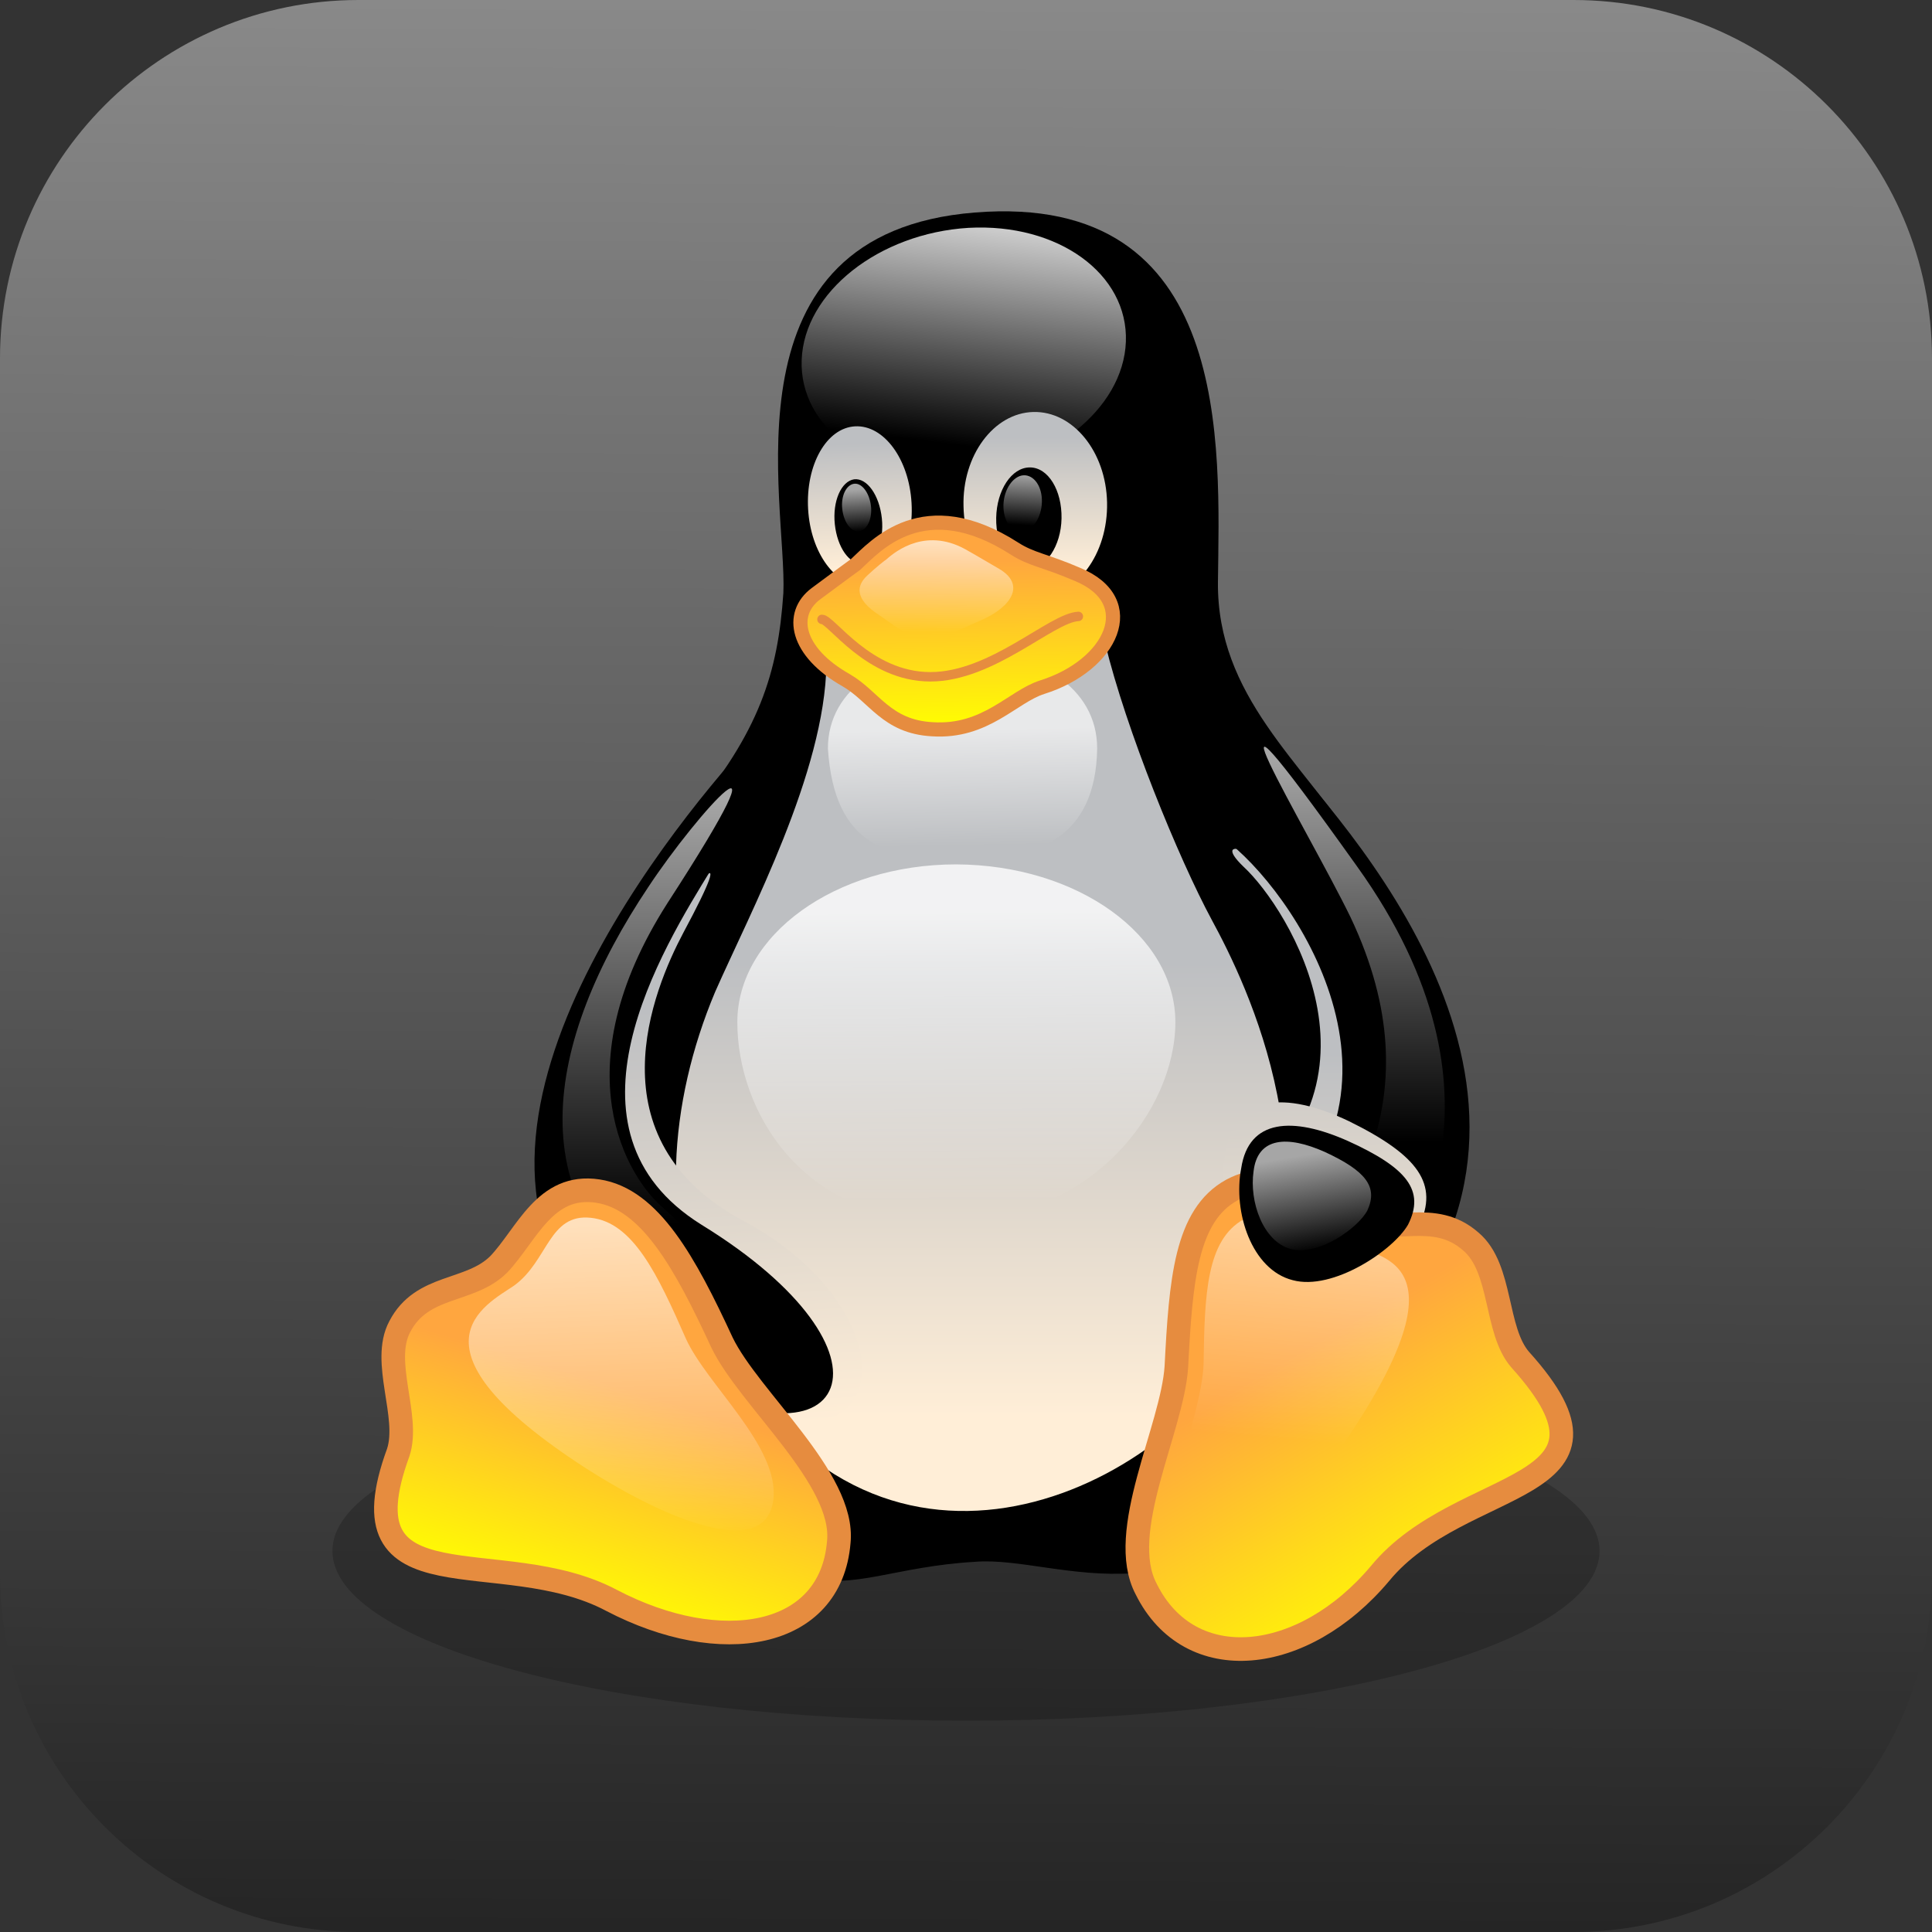 <?xml version="1.0" encoding="UTF-8" standalone="no"?>
<!DOCTYPE svg PUBLIC "-//W3C//DTD SVG 1.1//EN" "http://www.w3.org/Graphics/SVG/1.1/DTD/svg11.dtd">
<!-- Created with Vectornator (http://vectornator.io/) -->
<svg height="100%" stroke-miterlimit="10" style="fill-rule:nonzero;clip-rule:evenodd;stroke-linecap:round;stroke-linejoin:round;" version="1.1" viewBox="0 0 512 512" width="100%" xml:space="preserve" xmlns="http://www.w3.org/2000/svg" xmlns:vectornator="http://vectornator.io" xmlns:xlink="http://www.w3.org/1999/xlink">
<rect x="0" y="0" width="512" height="512" fill="#333333" stroke="none"/>
<defs>
<linearGradient gradientTransform="matrix(1 0 0 1 0 0)" gradientUnits="userSpaceOnUse" id="LinearGradient" x1="257.506" x2="255.859" y1="-0.116" y2="511.166">
<stop offset="0.001" stop-color="#898989"/>
<stop offset="1" stop-color="#252525"/>
</linearGradient>
<linearGradient gradientTransform="matrix(1.428 0 0 1.428 88.036 54.811)" gradientUnits="userSpaceOnUse" id="LinearGradient_2" x1="188.435" x2="189.308" y1="225.234" y2="157.183">
<stop offset="0" stop-color="#ffeed7"/>
<stop offset="1" stop-color="#bdbfc2"/>
</linearGradient>
<linearGradient gradientTransform="matrix(1.428 0 0 1.428 88.036 54.811)" gradientUnits="userSpaceOnUse" id="LinearGradient_3" x1="129.823" x2="124.869" y1="4.939" y2="45.284">
<stop offset="0" stop-color="#ffffff" stop-opacity="0.8"/>
<stop offset="1" stop-color="#ffffff" stop-opacity="0"/>
</linearGradient>
<linearGradient gradientTransform="matrix(1.428 0 0 1.428 88.036 54.811)" gradientUnits="userSpaceOnUse" id="LinearGradient_4" x1="108.245" x2="107.492" y1="66.824" y2="43.599">
<stop offset="0" stop-color="#ffeed7"/>
<stop offset="1" stop-color="#bdbfc2"/>
</linearGradient>
<linearGradient gradientTransform="matrix(1.428 0 0 1.428 88.036 54.811)" gradientUnits="userSpaceOnUse" id="LinearGradient_5" x1="140.418" x2="140.418" y1="67.424" y2="42.802">
<stop offset="0" stop-color="#ffeed7"/>
<stop offset="1" stop-color="#bdbfc2"/>
</linearGradient>
<linearGradient gradientTransform="matrix(1.428 0 0 1.428 88.036 54.811)" gradientUnits="userSpaceOnUse" id="LinearGradient_6" x1="138.378" x2="137.81" y1="50.129" y2="59.653">
<stop offset="0" stop-color="#ffffff" stop-opacity="0.65"/>
<stop offset="1" stop-color="#ffffff" stop-opacity="0"/>
</linearGradient>
<linearGradient gradientTransform="matrix(1.428 0 0 1.428 88.036 54.811)" gradientUnits="userSpaceOnUse" id="LinearGradient_7" x1="107.051" x2="107.551" y1="51.848" y2="59.631">
<stop offset="0" stop-color="#ffffff" stop-opacity="0.65"/>
<stop offset="1" stop-color="#ffffff" stop-opacity="0"/>
</linearGradient>
<linearGradient gradientTransform="matrix(1.428 0 0 1.428 88.036 54.811)" gradientUnits="userSpaceOnUse" id="LinearGradient_8" x1="130.325" x2="130.325" y1="224.565" y2="140.294">
<stop offset="0" stop-color="#ffeed7"/>
<stop offset="1" stop-color="#bdbfc2"/>
</linearGradient>
<linearGradient gradientTransform="matrix(1.428 0 0 1.428 88.036 54.811)" gradientUnits="userSpaceOnUse" id="LinearGradient_9" x1="85.502" x2="80.227" y1="225.759" y2="147.669">
<stop offset="0" stop-color="#ffeed7"/>
<stop offset="1" stop-color="#bdbfc2"/>
</linearGradient>
<linearGradient gradientTransform="matrix(1.428 0 0 1.428 88.036 54.811)" gradientUnits="userSpaceOnUse" id="LinearGradient_10" x1="125.665" x2="125.99" y1="130.751" y2="184.675">
<stop offset="0" stop-color="#ffffff" stop-opacity="0.8"/>
<stop offset="1" stop-color="#ffffff" stop-opacity="0"/>
</linearGradient>
<linearGradient gradientTransform="matrix(1.428 0 0 1.428 88.036 54.811)" gradientUnits="userSpaceOnUse" id="LinearGradient_11" x1="126.906" x2="127.305" y1="96.936" y2="118.375">
<stop offset="0" stop-color="#ffffff" stop-opacity="0.65"/>
<stop offset="1" stop-color="#ffffff" stop-opacity="0"/>
</linearGradient>
<linearGradient gradientTransform="matrix(1.428 0 0 1.428 88.036 54.811)" gradientUnits="userSpaceOnUse" id="LinearGradient_12" x1="69" x2="69" y1="110.17" y2="188.855">
<stop offset="0" stop-color="#ffffff" stop-opacity="0.65"/>
<stop offset="1" stop-color="#ffffff" stop-opacity="0"/>
</linearGradient>
<linearGradient gradientTransform="matrix(1.428 0 0 1.428 88.036 54.811)" gradientUnits="userSpaceOnUse" id="LinearGradient_13" x1="199.565" x2="199.562" y1="102.484" y2="173.58">
<stop offset="0" stop-color="#ffffff" stop-opacity="0.65"/>
<stop offset="1" stop-color="#ffffff" stop-opacity="0"/>
</linearGradient>
<linearGradient gradientTransform="matrix(1.428 0 0 1.428 88.036 54.811)" gradientUnits="userSpaceOnUse" id="LinearGradient_14" x1="64.915" x2="52.707" y1="222.589" y2="262.941">
<stop offset="0" stop-color="#ffa63f"/>
<stop offset="1" stop-color="#ffff00"/>
</linearGradient>
<linearGradient gradientTransform="matrix(1.428 0 0 1.428 88.036 54.811)" gradientUnits="userSpaceOnUse" id="LinearGradient_15" x1="194.994" x2="193.183" y1="217.966" y2="142.723">
<stop offset="0" stop-color="#ffeed7"/>
<stop offset="1" stop-color="#bdbfc2"/>
</linearGradient>
<linearGradient gradientTransform="matrix(1.428 0 0 1.428 88.036 54.811)" gradientUnits="userSpaceOnUse" id="LinearGradient_16" x1="183.425" x2="211.198" y1="210.343" y2="258.179">
<stop offset="0" stop-color="#ffa63f"/>
<stop offset="1" stop-color="#ffff00"/>
</linearGradient>
<linearGradient gradientTransform="matrix(1.428 0 0 1.428 88.036 54.811)" gradientUnits="userSpaceOnUse" id="LinearGradient_17" x1="192.378" x2="187.559" y1="175.309" y2="229.699">
<stop offset="0" stop-color="#ffffff" stop-opacity="0.65"/>
<stop offset="1" stop-color="#ffffff" stop-opacity="0"/>
</linearGradient>
<linearGradient gradientTransform="matrix(1.428 0 0 1.428 88.036 54.811)" gradientUnits="userSpaceOnUse" id="LinearGradient_18" x1="62.362" x2="64.402" y1="188.412" y2="248.056">
<stop offset="0" stop-color="#ffffff" stop-opacity="0.65"/>
<stop offset="1" stop-color="#ffffff" stop-opacity="0"/>
</linearGradient>
<linearGradient gradientTransform="matrix(1.428 0 0 1.428 88.036 54.811)" gradientUnits="userSpaceOnUse" id="LinearGradient_19" x1="190.348" x2="193.326" y1="174.344" y2="192.124">
<stop offset="0" stop-color="#ffffff" stop-opacity="0.65"/>
<stop offset="1" stop-color="#ffffff" stop-opacity="0"/>
</linearGradient>
<linearGradient gradientTransform="matrix(1.428 0 0 1.428 88.036 54.811)" gradientUnits="userSpaceOnUse" id="LinearGradient_20" x1="125.71" x2="126.188" y1="65.351" y2="96.73">
<stop offset="0" stop-color="#ffa63f"/>
<stop offset="1" stop-color="#ffff00"/>
</linearGradient>
<linearGradient gradientTransform="matrix(1.428 0 0 1.428 88.036 54.811)" gradientUnits="userSpaceOnUse" id="LinearGradient_21" x1="122.143" x2="122.003" y1="62.383" y2="78.976">
<stop offset="0" stop-color="#ffffff" stop-opacity="0.65"/>
<stop offset="1" stop-color="#ffffff" stop-opacity="0"/>
</linearGradient>
</defs>
<g id="Ebene-1" vectornator:layerName="Ebene 1">
<path d="M2.84217e-14 95C2.84217e-14 42.533 42.533 0 95 0L417 0C469.467 0 512 42.533 512 95L512 417C512 469.467 469.467 512 417 512L95 512C42.533 512 2.84217e-14 469.467 2.84217e-14 417L2.84217e-14 95Z" fill="url(#LinearGradient)" fill-rule="nonzero" opacity="1" stroke="none" vectornator:layerName="Rechteck 1"/>
<g opacity="1" vectornator:layerName="g">
<path d="M423.901 411.008C423.901 435.799 348.74 456 256.001 456C163.261 456 88.099 435.93 88.099 411.008C88.099 386.216 163.261 366.015 255.999 366.015C348.74 366.015 423.771 386.216 423.901 411.008Z" fill="#000000" fill-opacity="0.2" fill-rule="nonzero" opacity="1" stroke="none" vectornator:layerName="path"/>
<path d="M164.049 362.605C147.783 339.256 144.634 263.176 182.543 216.346C201.301 193.918 206.155 178.308 207.598 157.188C208.646 133.183 190.676 61.695 258.361 56.317C326.965 50.807 323.161 118.492 322.766 154.303C322.505 184.472 344.936 201.656 360.413 225.268C388.878 268.555 386.517 343.06 355.035 383.462C315.159 433.963 281.054 412.057 258.361 413.894C215.861 416.386 214.419 438.949 164.049 362.605Z" fill="#000000" fill-rule="nonzero" opacity="1" stroke="none" vectornator:layerName="path"/>
<path d="M329.587 229.726C341.393 240.614 371.957 289.278 323.554 319.712C306.502 330.336 338.771 370.737 354.248 351.193C381.664 316.039 364.219 259.897 347.69 239.827C336.671 225.661 319.62 220.152 329.589 229.728L329.587 229.726Z" fill="url(#LinearGradient_2)" fill-rule="nonzero" opacity="1" stroke="none" vectornator:layerName="path"/>
<path d="M326.309 223.168C345.722 238.91 381.007 294.001 329.457 329.942C312.536 341.093 344.41 376.378 362.382 358.407C424.688 295.707 360.808 223.693 338.769 198.9C319.094 177.258 301.648 203.886 326.309 223.168Z" fill="#000000" fill-rule="nonzero" opacity="1" stroke="#000000" stroke-linecap="butt" stroke-linejoin="miter" stroke-width="0.977" vectornator:layerName="path"/>
<path d="M298.369 90.551C297.713 108.522 277.906 124.134 254.164 125.577C230.421 127.019 211.796 113.378 212.45 95.406C213.107 77.435 232.914 61.825 256.656 60.382C280.397 59.071 299.024 72.581 298.369 90.551Z" fill="url(#LinearGradient_3)" fill-rule="nonzero" opacity="1" stroke="none" vectornator:layerName="path"/>
<path d="M241.571 133.315C242.228 144.989 236.718 154.827 229.11 155.22C221.502 155.614 214.811 146.563 214.156 134.889C213.5 123.214 219.01 113.376 226.618 112.983C234.225 112.589 240.916 121.64 241.571 133.315Z" fill="url(#LinearGradient_4)" fill-rule="nonzero" opacity="1" stroke="none" vectornator:layerName="path"/>
<path d="M255.344 134.233C255.606 147.743 264.396 158.5 274.889 158.238C285.382 157.975 293.646 146.825 293.385 133.183C293.122 119.673 284.334 108.917 273.839 109.18C263.346 109.441 254.951 120.721 255.344 134.233Z" fill="url(#LinearGradient_5)" fill-rule="nonzero" opacity="1" stroke="none" vectornator:layerName="path"/>
<path d="M264.001 137.25C263.87 144.726 267.544 150.76 272.396 150.76C277.119 150.76 281.186 144.726 281.317 137.381C281.447 129.905 277.775 123.87 272.921 123.87C268.068 123.87 264.133 129.905 264.001 137.25ZM233.701 137.381C234.357 143.547 231.996 148.793 228.584 149.318C225.175 149.712 221.895 145.121 221.239 138.956C220.582 132.79 222.945 127.542 226.355 127.018C229.766 126.625 233.046 131.216 233.701 137.381Z" fill="#000000" fill-rule="nonzero" opacity="1" stroke="none" vectornator:layerName="path"/>
<path d="M265.97 133.052C265.576 137.25 267.544 140.66 270.298 140.923C273.052 141.185 275.676 137.906 276.069 133.839C276.463 129.642 274.495 126.231 271.741 125.968C268.987 125.707 266.363 128.986 265.97 133.053L265.97 133.052Z" fill="url(#LinearGradient_6)" fill-rule="nonzero" opacity="1" stroke="none" vectornator:layerName="path"/>
<path d="M230.814 134.102C231.209 137.513 229.766 140.53 227.667 140.791C225.568 141.054 223.601 138.43 223.206 134.889C222.814 131.478 224.256 128.461 226.355 128.199C228.454 127.936 230.421 130.691 230.814 134.102Z" fill="url(#LinearGradient_7)" fill-rule="nonzero" opacity="1" stroke="none" vectornator:layerName="path"/>
<path d="M189.495 262.914C198.808 241.794 218.615 204.673 219.01 175.945C219.01 153.121 287.351 147.612 292.86 170.437C298.369 193.261 312.273 227.365 321.192 243.894C330.113 260.29 355.954 312.628 328.407 358.275C303.615 398.678 228.454 430.684 188.315 352.767C174.673 325.745 177.165 292.297 189.495 262.914Z" fill="url(#LinearGradient_8)" fill-rule="nonzero" opacity="1" stroke="none" vectornator:layerName="path"/>
<path d="M181.1 247.172C173.099 262.256 156.571 301.872 196.973 323.516C240.391 346.602 240.259 393.955 188.052 371.393C140.306 351.062 161.424 268.685 174.805 249.009C183.461 235.236 196.579 218.315 181.1 247.172Z" fill="url(#LinearGradient_9)" fill-rule="nonzero" opacity="1" stroke="none" vectornator:layerName="path"/>
<path d="M187.921 230.121C175.198 250.846 144.766 299.642 185.561 325.09C240.391 358.801 224.912 392.381 174.805 362.079C104.234 319.843 166.277 234.58 194.48 202.05C226.749 165.583 200.645 208.74 187.921 230.119L187.921 230.121Z" fill="#000000" fill-rule="nonzero" opacity="1" stroke="#000000" stroke-linecap="butt" stroke-linejoin="miter" stroke-width="1.25" vectornator:layerName="path"/>
<path d="M311.486 270.914C311.486 294.001 289.318 323.91 251.277 323.647C212.057 323.908 195.399 294.001 195.399 270.914C195.399 247.829 221.371 229.071 253.377 229.071C285.514 229.202 311.486 247.829 311.486 270.914Z" fill="url(#LinearGradient_10)" fill-rule="nonzero" opacity="1" stroke="none" vectornator:layerName="path"/>
<path d="M290.762 198.376C290.368 222.25 274.758 227.891 255.082 227.891C235.405 227.891 221.108 224.348 219.402 198.376C219.402 182.11 235.405 172.667 255.082 172.667C274.758 172.536 290.761 181.98 290.761 198.376L290.762 198.376Z" fill="url(#LinearGradient_11)" fill-rule="nonzero" opacity="1" stroke="none" vectornator:layerName="path"/>
<path d="M171.786 235.105C184.643 215.56 211.794 185.522 176.903 239.303C148.57 283.639 166.41 312.104 175.592 319.973C202.088 343.585 201.038 359.455 180.183 346.995C135.452 320.367 144.766 275.505 171.786 235.105Z" fill="url(#LinearGradient_12)" fill-rule="nonzero" opacity="1" stroke="none" vectornator:layerName="path"/>
<path d="M357.922 243.107C346.772 220.152 311.355 161.911 359.626 229.595C403.57 290.853 372.744 333.485 367.234 337.682C361.726 341.88 343.23 350.406 348.607 335.583C354.118 320.76 381.401 292.69 357.921 243.105L357.922 243.107Z" fill="url(#LinearGradient_13)" fill-rule="nonzero" opacity="1" stroke="none" vectornator:layerName="path"/>
<path d="M162.08 424.126C132.697 408.515 90.066 427.142 105.545 384.905C108.693 375.328 100.954 360.9 105.938 351.586C111.842 340.174 124.565 342.667 132.173 335.059C139.649 327.188 144.372 313.546 158.408 315.646C172.312 317.743 181.626 334.796 191.332 355.784C198.546 370.737 223.993 391.857 222.289 408.647C220.189 434.356 190.938 439.21 162.08 424.126Z" fill="url(#LinearGradient_14)" fill-rule="nonzero" opacity="1" stroke="#e68c3f" stroke-linecap="butt" stroke-linejoin="miter" stroke-width="6.25" vectornator:layerName="path"/>
<path d="M376.023 324.958C371.564 333.353 352.937 346.864 340.475 343.322C327.883 339.911 322.111 320.76 324.603 306.2C326.965 289.936 340.475 289.016 357.529 297.149C375.892 306.2 381.401 313.808 376.023 324.958Z" fill="url(#LinearGradient_15)" fill-rule="nonzero" opacity="1" stroke="none" vectornator:layerName="path"/>
<path d="M365.791 416.909C387.304 390.807 435.183 396.185 402.914 360.375C396.093 352.636 398.191 336.107 389.796 329.025C379.959 320.367 369.071 327.451 359.102 322.991C349.133 318.137 338.639 308.824 326.44 315.382C314.241 322.073 312.929 339.387 311.749 362.211C310.699 378.608 295.746 406.023 303.747 421.107C315.29 444.457 345.329 441.308 365.791 416.91L365.791 416.909Z" fill="url(#LinearGradient_16)" fill-rule="nonzero" opacity="1" stroke="#e68c3f" stroke-linecap="butt" stroke-linejoin="miter" stroke-width="6.251" vectornator:layerName="path"/>
<path d="M356.478 382.018C389.796 332.829 365.006 333.222 356.609 329.418C348.214 325.483 339.425 317.743 329.589 323.121C319.75 328.631 319.225 342.798 318.962 361.424C318.57 374.804 307.421 397.235 314.11 409.695C322.242 424.256 341.918 403.137 356.478 382.018Z" fill="url(#LinearGradient_17)" fill-rule="nonzero" opacity="1" stroke="none" vectornator:layerName="path"/>
<path d="M155.259 389.101C105.414 356.833 128.762 345.815 136.239 340.698C145.29 334.14 145.422 321.547 156.571 322.728C167.721 323.908 174.279 337.682 181.756 354.734C187.265 366.933 206.416 383.199 204.974 397.235C203.138 413.762 176.772 402.875 155.259 389.101Z" fill="url(#LinearGradient_18)" fill-rule="nonzero" opacity="1" stroke="none" vectornator:layerName="path"/>
<path d="M373.138 324.564C369.203 331.386 353.2 342.143 342.575 339.256C331.687 336.502 326.702 321.154 328.933 309.611C330.9 296.494 342.575 295.838 357.265 302.397C372.875 309.48 377.729 315.513 373.138 324.564Z" fill="#000000" fill-rule="nonzero" opacity="1" stroke="none" vectornator:layerName="path"/>
<path d="M362.382 320.76C359.889 325.483 349.396 332.959 342.049 330.992C334.704 329.025 331.031 318.4 332.211 310.398C333.261 301.347 341.131 300.822 351.1 305.283C361.856 310.268 365.267 314.465 362.382 320.76Z" fill="url(#LinearGradient_19)" fill-rule="nonzero" opacity="1" stroke="none" vectornator:layerName="path"/>
<path d="M226.749 149.58C231.996 144.726 244.719 129.905 268.855 145.382C273.315 148.268 276.987 148.53 285.514 152.203C302.698 159.288 294.565 176.34 276.2 182.11C268.33 184.603 261.247 194.179 247.08 193.261C234.881 192.604 231.733 184.605 224.256 180.275C211.007 172.798 209.04 162.698 216.254 157.32C223.469 151.942 226.225 149.973 226.749 149.58Z" fill="url(#LinearGradient_20)" fill-rule="nonzero" opacity="1" stroke="#e68c3f" stroke-linecap="butt" stroke-linejoin="miter" stroke-width="3.75" vectornator:layerName="path"/>
<path d="M285.777 163.353C278.563 163.746 262.952 179.356 246.556 179.356C230.159 179.356 220.321 164.141 217.83 164.141" fill="none" opacity="1" stroke="#e68c3f" stroke-linecap="butt" stroke-linejoin="miter" stroke-width="2.5" vectornator:layerName="path"/>
<path d="M234.881 148.269C237.505 145.908 245.769 139.48 256.656 146.038C259.018 147.351 261.379 148.793 264.789 150.76C271.741 154.827 268.331 160.731 259.935 164.402C256.131 165.976 249.836 169.387 245.113 169.124C239.866 168.6 236.324 165.189 232.914 162.959C226.486 158.762 226.88 155.22 229.897 152.466C232.126 150.366 234.618 148.399 234.883 148.269L234.881 148.269Z" fill="url(#LinearGradient_21)" fill-rule="nonzero" opacity="1" stroke="none" vectornator:layerName="path"/>
</g>
</g>
</svg>
